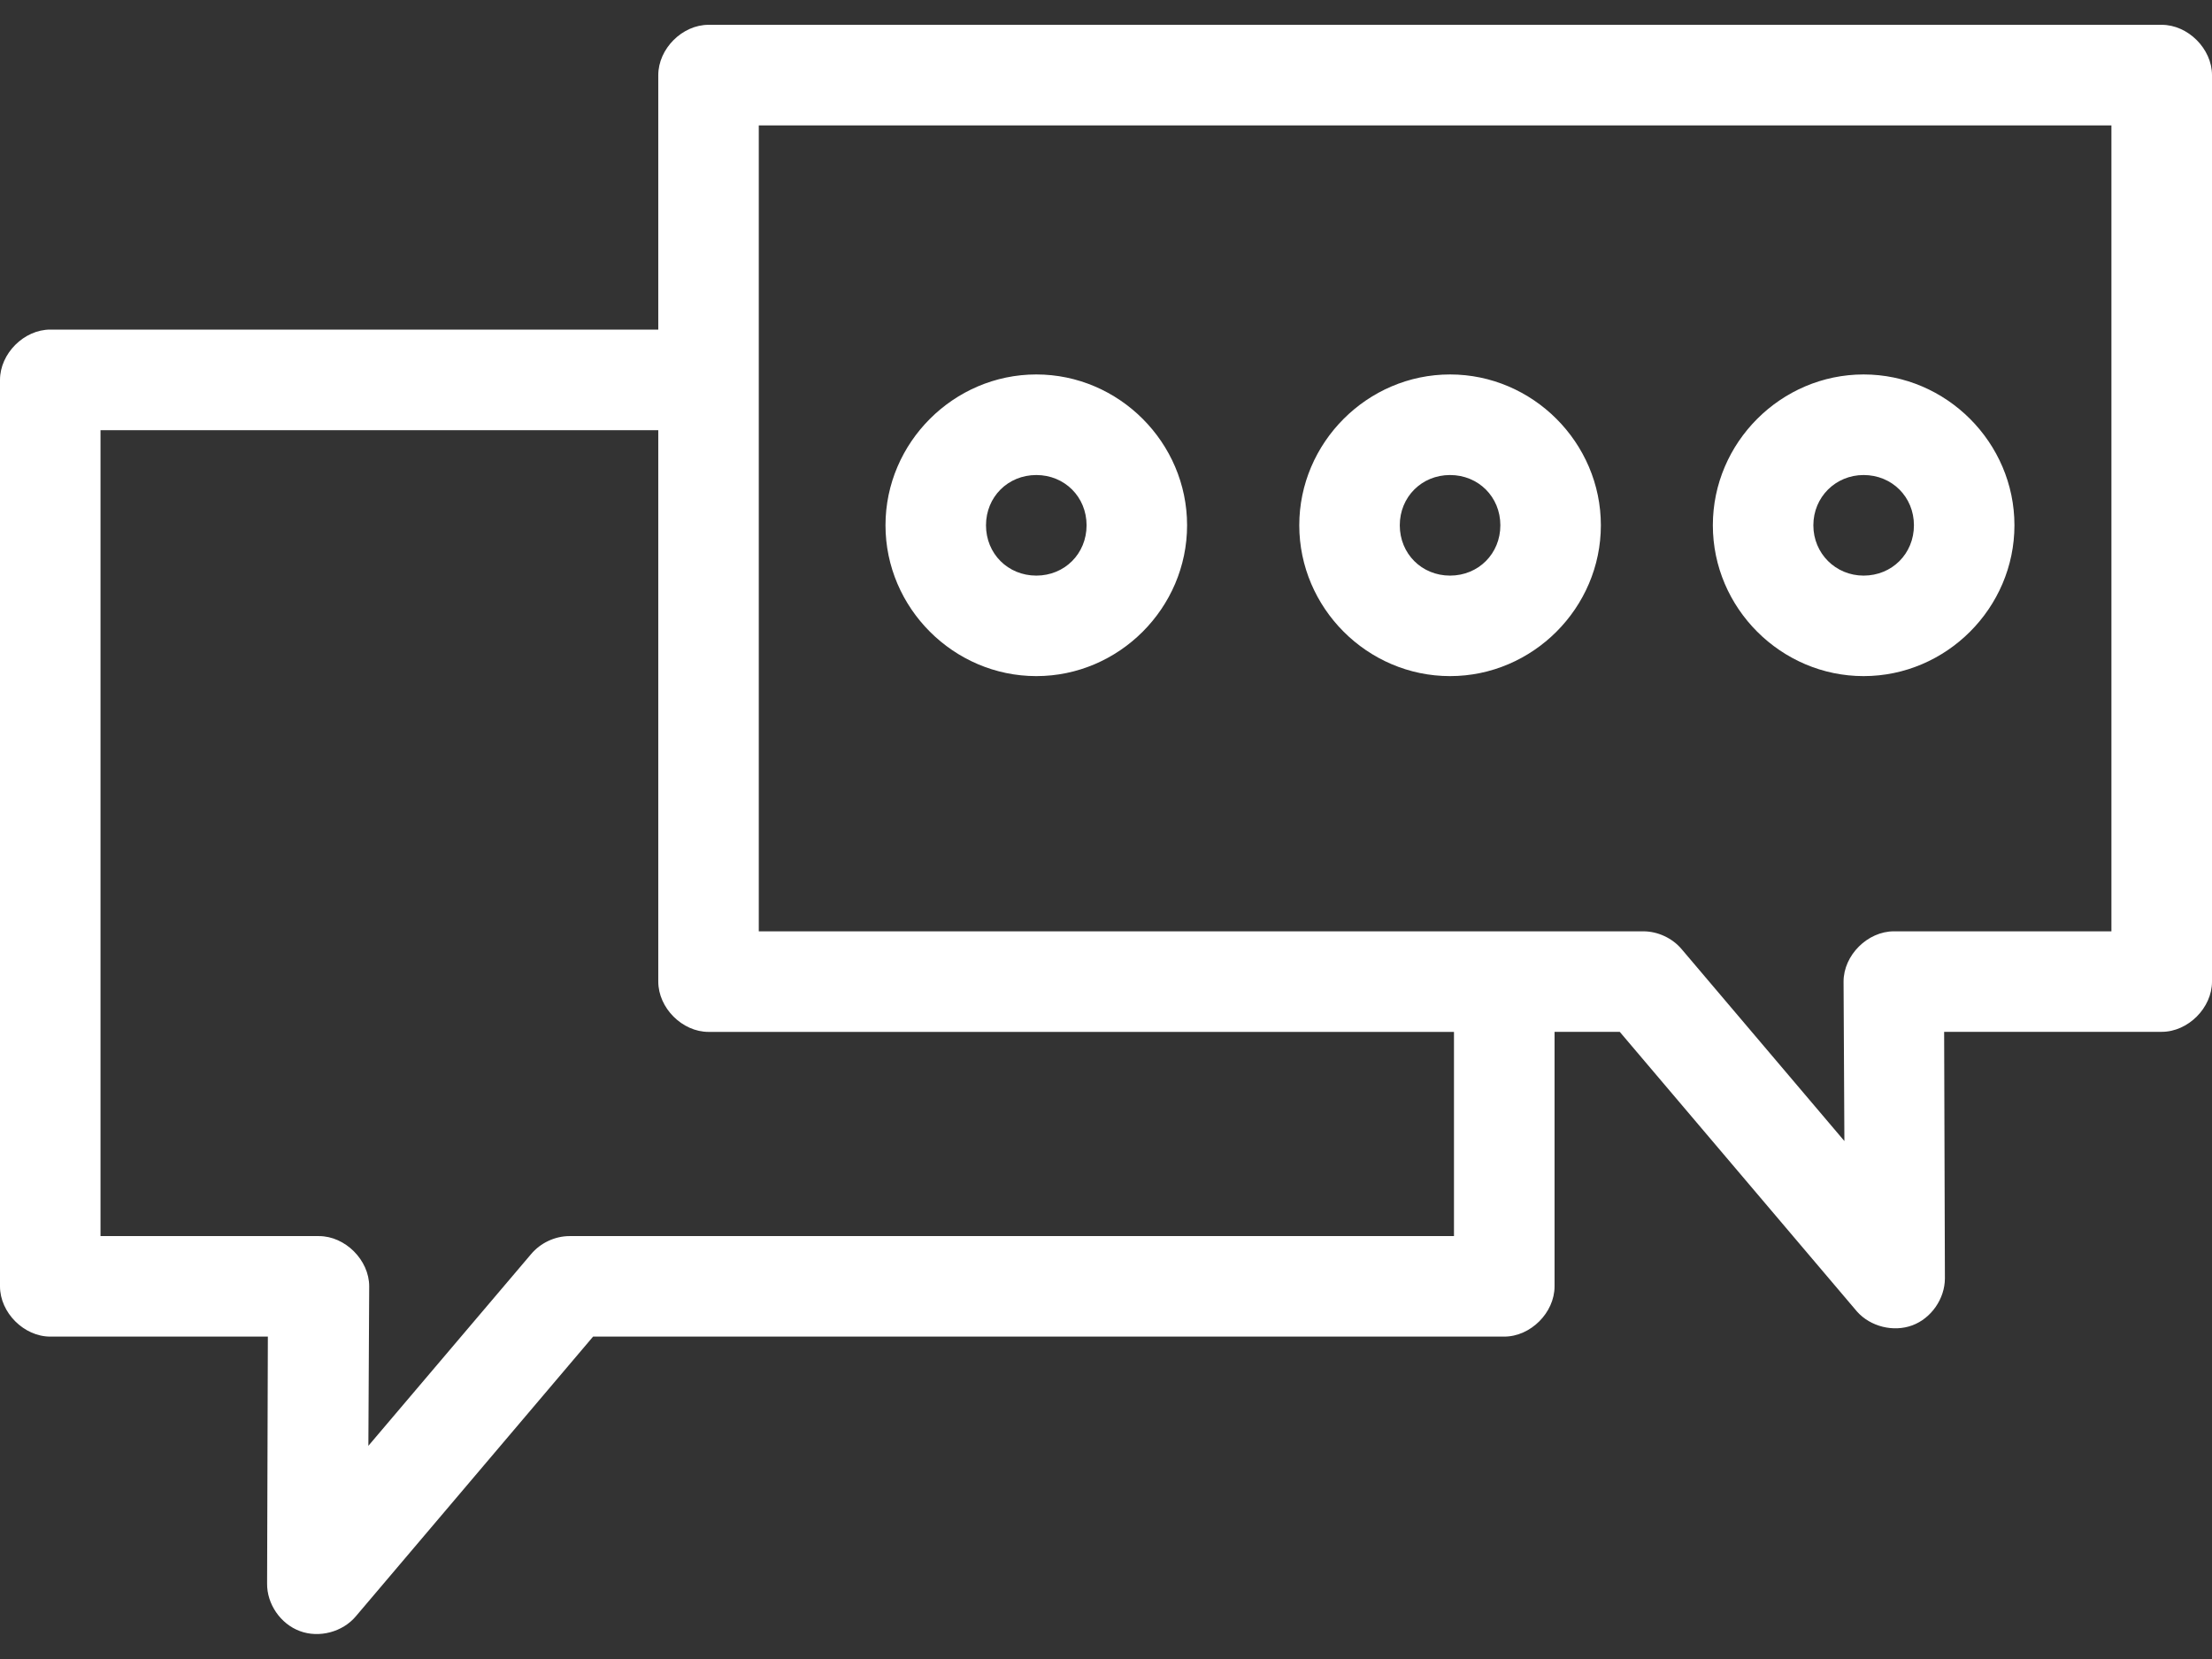 <?xml version="1.0" encoding="UTF-8" standalone="no"?>
<svg
   xmlns:dc="http://purl.org/dc/elements/1.1/"
   xmlns:cc="http://creativecommons.org/ns#"
   xmlns:rdf="http://www.w3.org/1999/02/22-rdf-syntax-ns#"
   xmlns:svg="http://www.w3.org/2000/svg"
   xmlns="http://www.w3.org/2000/svg"
   xmlns:sodipodi="http://sodipodi.sourceforge.net/DTD/sodipodi-0.dtd"
   xmlns:inkscape="http://www.inkscape.org/namespaces/inkscape"
   width="32px"
   height="24px"
   viewBox="0 0 32 24"
   version="1.1"
   id="svg8"
   sodipodi:docname="consultant-fire.svg"
   inkscape:version="0.92.3 (2405546, 2018-03-11)">
  <rect x="0" y="0" width="32" height="24" fill="#333333" stroke="none"/>
  <defs
     id="defs12" />
  <sodipodi:namedview
     pagecolor="#ffffff"
     bordercolor="#666666"
     borderopacity="1"
     objecttolerance="10"
     gridtolerance="10"
     guidetolerance="10"
     inkscape:pageopacity="0"
     inkscape:pageshadow="2"
     inkscape:window-width="1533"
     inkscape:window-height="845"
     id="namedview10"
     showgrid="false"
     inkscape:zoom="9.8333333"
     inkscape:cx="-1.7457628"
     inkscape:cy="12"
     inkscape:window-x="67"
     inkscape:window-y="27"
     inkscape:window-maximized="1"
     inkscape:current-layer="svg8" />
  <!-- Generator: Sketch 52.6 (67491) - http://www.bohemiancoding.com/sketch -->
  <title
     id="title2">Consultant</title>
  <desc
     id="desc4">Created with Sketch.</desc>
  <g
     id="Jobs"
     stroke="none"
     stroke-width="1"
     fill="none"
     fill-rule="evenodd"
     style="fill:#ffffff;fill-opacity:1">
    <path
       d="M10.25,0.359 L31.273,0.359 C31.653,0.359 32,0.706 32,1.087 L32,14.2 C32,14.581 31.653,14.927 31.273,14.927 L28.125,14.927 L28.136,18.495 C28.135,18.788 27.939,19.071 27.665,19.173 C27.391,19.275 27.057,19.191 26.864,18.973 L23.432,14.927 L22.489,14.927 L22.489,18.609 C22.489,18.99 22.142,19.336 21.761,19.336 L8.58,19.336 L5.148,23.382 C4.957,23.61 4.616,23.7 4.338,23.596 C4.058,23.493 3.859,23.203 3.864,22.905 L3.875,19.336 L0.727,19.336 C0.347,19.336 -4.61852778e-14,18.99 -4.61852778e-14,18.609 L-4.61852778e-14,5.496 C-4.61852778e-14,5.115 0.347,4.768 0.727,4.768 L9.523,4.768 L9.523,1.087 C9.523,0.706 9.869,0.359 10.25,0.359 Z M10.977,1.814 L10.977,1.814 L10.977,13.473 L23.773,13.473 C23.984,13.473 24.195,13.572 24.33,13.734 L26.682,16.507 L26.67,14.2 C26.67,13.819 27.017,13.473 27.398,13.473 L30.545,13.473 L30.545,1.814 L10.977,1.814 Z M1.454,6.223 L1.454,17.882 L4.614,17.882 C4.994,17.882 5.341,18.229 5.341,18.609 L5.329,20.916 L7.682,18.144 C7.817,17.982 8.027,17.882 8.239,17.882 L21.034,17.882 L21.034,14.928 L10.25,14.928 C9.869,14.928 9.523,14.581 9.523,14.2 L9.523,6.223 L1.454,6.223 Z M20.977,5.417 C22.173,5.417 23.159,6.403 23.159,7.599 C23.159,8.795 22.173,9.781 20.977,9.781 C19.781,9.781 18.796,8.795 18.796,7.599 C18.796,6.403 19.781,5.417 20.977,5.417 Z M20.977,6.872 C20.567,6.872 20.25,7.189 20.25,7.599 C20.25,8.01 20.567,8.327 20.977,8.327 C21.388,8.327 21.705,8.01 21.705,7.599 C21.705,7.189 21.388,6.872 20.977,6.872 Z M26.96,5.417 C28.156,5.417 29.142,6.403 29.142,7.599 C29.142,8.795 28.156,9.781 26.96,9.781 C25.766,9.781 24.779,8.798 24.779,7.599 C24.779,6.4 25.766,5.417 26.96,5.417 Z M26.96,6.872 C26.556,6.872 26.233,7.19 26.233,7.599 C26.233,8.008 26.556,8.327 26.96,8.327 C27.371,8.327 27.688,8.01 27.688,7.599 C27.688,7.189 27.371,6.872 26.96,6.872 Z M14.992,5.417 C16.188,5.417 17.173,6.403 17.173,7.599 C17.173,8.795 16.188,9.781 14.992,9.781 C13.796,9.781 12.81,8.795 12.81,7.599 C12.81,6.403 13.796,5.417 14.992,5.417 Z M14.992,6.872 C14.581,6.872 14.264,7.189 14.264,7.599 C14.264,8.01 14.581,8.327 14.992,8.327 C15.402,8.327 15.719,8.01 15.719,7.599 C15.719,7.189 15.402,6.872 14.992,6.872 Z"
       id="Consultant"
       fill="#000000"
       fill-rule="nonzero"
       style="fill:#ffffff;fill-opacity:1" />
  </g>
</svg>
